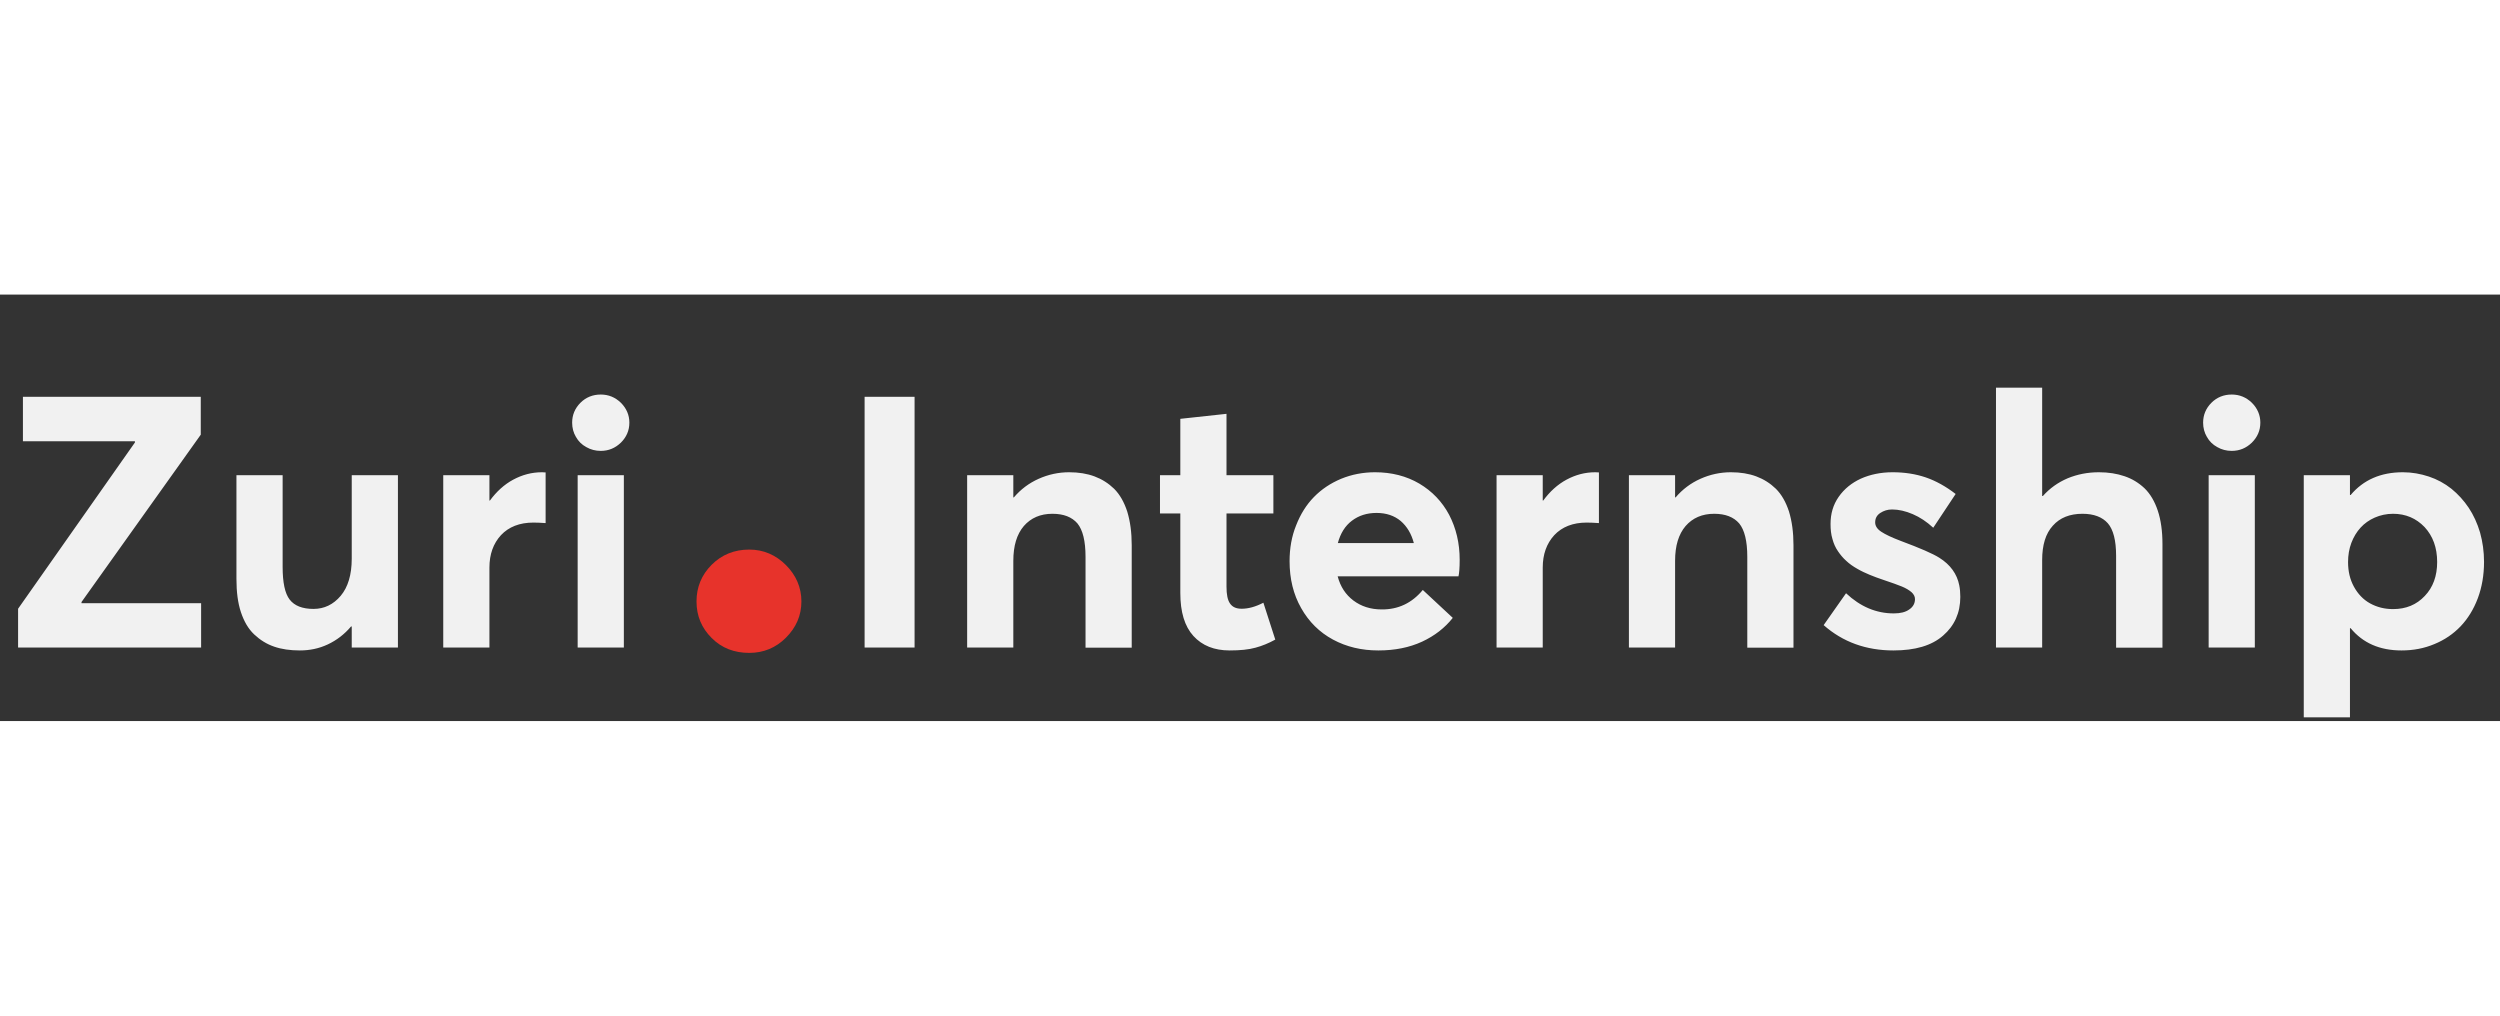 <svg width="512" height="208" viewBox="0 0 170 29" fill="#f1a" xmlns="http://www.w3.org/2000/svg">
<rect x="0" y="0" width="170" height="29" fill="#333333" stroke="none"/>
<path fill="#f1f1f1" d="M5.543 20.988V20.906L13.652 9.527V6.949H1.559V9.973H9.176V10.055L1.23 21.363V24H13.676V20.988H5.543ZM23.918 12.281V17.965C23.918 19.055 23.66 19.898 23.168 20.484C22.664 21.082 22.043 21.375 21.316 21.375C20.566 21.375 20.027 21.164 19.699 20.742C19.371 20.32 19.219 19.57 19.219 18.516V12.281H16.078V19.336C16.078 20.215 16.172 20.965 16.383 21.598C16.594 22.23 16.887 22.734 17.285 23.109C17.684 23.484 18.129 23.766 18.645 23.941C19.148 24.117 19.734 24.199 20.391 24.199C21.059 24.199 21.691 24.07 22.289 23.789C22.887 23.508 23.414 23.109 23.871 22.57H23.918V24H27.059V12.281H23.918ZM36.855 12.082C36.152 12.082 35.508 12.258 34.898 12.586C34.289 12.914 33.762 13.395 33.316 14.004H33.281V12.281H30.141V24H33.281V18.562C33.281 17.672 33.539 16.934 34.066 16.359C34.594 15.797 35.332 15.504 36.27 15.504C36.504 15.504 36.785 15.516 37.102 15.539V12.094C37.055 12.094 36.973 12.082 36.855 12.082ZM40.852 10.629C41.379 10.629 41.836 10.441 42.223 10.066C42.598 9.691 42.797 9.246 42.797 8.707C42.797 8.191 42.598 7.734 42.223 7.359C41.836 6.984 41.379 6.797 40.852 6.797C40.312 6.797 39.844 6.984 39.469 7.359C39.094 7.734 38.906 8.191 38.906 8.707C38.906 9.059 38.988 9.387 39.164 9.68C39.328 9.973 39.562 10.207 39.867 10.371C40.172 10.547 40.5 10.629 40.852 10.629ZM39.281 24H42.422V12.281H39.281V24ZM58.793 24H62.191V6.949H58.793V24ZM72.703 12.082C71.977 12.082 71.285 12.234 70.629 12.527C69.973 12.82 69.41 13.242 68.941 13.793H68.906V12.281H65.766V24H68.906V18.105C68.906 17.086 69.141 16.301 69.621 15.738C70.102 15.188 70.746 14.906 71.566 14.906C72.328 14.906 72.891 15.129 73.266 15.562C73.629 16.008 73.816 16.758 73.816 17.836V24.012H76.957V17.051C76.957 16.172 76.852 15.41 76.652 14.754C76.441 14.109 76.148 13.594 75.762 13.207C75.375 12.832 74.93 12.551 74.426 12.363C73.922 12.176 73.348 12.082 72.703 12.082ZM83.613 24.199C84.328 24.199 84.914 24.141 85.371 24.012C85.816 23.895 86.273 23.707 86.719 23.461L85.91 20.953C85.371 21.234 84.879 21.363 84.434 21.363C84.059 21.363 83.801 21.246 83.637 21C83.473 20.766 83.402 20.379 83.402 19.863V14.883H86.59V12.281H83.402V8.109L80.262 8.449V12.281H78.879V14.883H80.262V20.297C80.262 21.586 80.555 22.559 81.152 23.215C81.75 23.871 82.57 24.199 83.613 24.199ZM99.258 18.035C99.258 16.898 99.012 15.879 98.543 14.977C98.062 14.074 97.383 13.371 96.516 12.855C95.637 12.34 94.629 12.082 93.504 12.082C92.684 12.082 91.91 12.234 91.195 12.527C90.469 12.832 89.859 13.242 89.344 13.77C88.828 14.297 88.43 14.941 88.137 15.691C87.832 16.441 87.691 17.262 87.691 18.129C87.691 19.324 87.949 20.391 88.477 21.316C89.004 22.254 89.731 22.969 90.644 23.461C91.559 23.953 92.578 24.199 93.727 24.199C94.852 24.199 95.836 24 96.703 23.602C97.559 23.203 98.25 22.664 98.789 21.984L96.75 20.086C96.012 20.977 95.074 21.422 93.949 21.41C93.199 21.41 92.555 21.199 92.027 20.801C91.5 20.402 91.148 19.863 90.961 19.16H99.176C99.223 18.973 99.258 18.598 99.258 18.035ZM93.609 14.848C94.266 14.848 94.816 15.035 95.25 15.398C95.672 15.762 95.977 16.266 96.141 16.898H90.973C91.148 16.242 91.465 15.727 91.934 15.375C92.402 15.023 92.953 14.848 93.609 14.848ZM108.48 12.082C107.777 12.082 107.133 12.258 106.523 12.586C105.914 12.914 105.387 13.395 104.941 14.004H104.906V12.281H101.766V24H104.906V18.562C104.906 17.672 105.164 16.934 105.691 16.359C106.219 15.797 106.957 15.504 107.895 15.504C108.129 15.504 108.41 15.516 108.727 15.539V12.094C108.68 12.094 108.598 12.082 108.48 12.082ZM117.703 12.082C116.977 12.082 116.285 12.234 115.629 12.527C114.973 12.82 114.41 13.242 113.941 13.793H113.906V12.281H110.766V24H113.906V18.105C113.906 17.086 114.141 16.301 114.621 15.738C115.102 15.188 115.746 14.906 116.566 14.906C117.328 14.906 117.891 15.129 118.266 15.562C118.629 16.008 118.816 16.758 118.816 17.836V24.012H121.957V17.051C121.957 16.172 121.852 15.41 121.652 14.754C121.441 14.109 121.148 13.594 120.762 13.207C120.375 12.832 119.93 12.551 119.426 12.363C118.922 12.176 118.348 12.082 117.703 12.082ZM128.754 24.199C130.23 24.199 131.355 23.871 132.129 23.191C132.902 22.523 133.301 21.645 133.301 20.555C133.301 20.273 133.277 20.004 133.23 19.77C133.078 18.996 132.621 18.363 131.871 17.895C131.426 17.613 130.559 17.238 129.27 16.758C128.648 16.523 128.203 16.312 127.922 16.125C127.641 15.938 127.512 15.727 127.512 15.492C127.512 15.211 127.629 15 127.863 14.848C128.098 14.695 128.355 14.613 128.66 14.613C129.105 14.613 129.574 14.719 130.066 14.93C130.559 15.141 131.016 15.445 131.461 15.855L132.984 13.559C132.316 13.043 131.637 12.668 130.957 12.434C130.266 12.199 129.516 12.082 128.695 12.082C127.898 12.082 127.172 12.234 126.539 12.516C125.906 12.809 125.402 13.219 125.027 13.758C124.652 14.297 124.477 14.906 124.477 15.598C124.477 15.973 124.512 16.312 124.605 16.617C124.688 16.934 124.816 17.215 124.98 17.449C125.145 17.695 125.332 17.918 125.543 18.105C125.754 18.305 126 18.48 126.293 18.645C126.574 18.809 126.855 18.938 127.137 19.055C127.418 19.172 127.734 19.289 128.086 19.406C128.637 19.594 129.047 19.734 129.328 19.852C129.609 19.969 129.82 20.098 129.984 20.238C130.137 20.379 130.219 20.531 130.219 20.707C130.219 21 130.09 21.234 129.832 21.41C129.574 21.598 129.223 21.68 128.777 21.68C127.582 21.68 126.504 21.223 125.531 20.309L124.008 22.477C125.309 23.625 126.891 24.199 128.754 24.199ZM142.723 12.082C141.961 12.082 141.258 12.223 140.602 12.492C139.945 12.773 139.383 13.172 138.914 13.699H138.867V6.328H135.727V24H138.867V18.059C138.867 17.027 139.102 16.254 139.594 15.715C140.074 15.176 140.742 14.906 141.609 14.906C142.383 14.906 142.957 15.129 143.332 15.551C143.707 15.984 143.895 16.723 143.895 17.754V24.012H147.047V16.957C147.047 16.09 146.941 15.328 146.73 14.695C146.52 14.062 146.215 13.547 145.828 13.172C145.43 12.797 144.984 12.527 144.469 12.352C143.953 12.176 143.379 12.082 142.723 12.082ZM151.758 10.629C152.285 10.629 152.742 10.441 153.129 10.066C153.504 9.691 153.703 9.246 153.703 8.707C153.703 8.191 153.504 7.734 153.129 7.359C152.742 6.984 152.285 6.797 151.758 6.797C151.219 6.797 150.75 6.984 150.375 7.359C150 7.734 149.812 8.191 149.812 8.707C149.812 9.059 149.895 9.387 150.07 9.68C150.234 9.973 150.469 10.207 150.773 10.371C151.078 10.547 151.406 10.629 151.758 10.629ZM150.188 24H153.328V12.281H150.188V24ZM163.395 12.082C161.895 12.082 160.711 12.598 159.844 13.629H159.797V12.281H156.656V28.746H159.797V22.688H159.844C160.676 23.695 161.824 24.199 163.301 24.199C164.098 24.199 164.848 24.059 165.539 23.766C166.23 23.484 166.828 23.074 167.32 22.559C167.812 22.043 168.211 21.398 168.492 20.648C168.773 19.898 168.914 19.066 168.914 18.176C168.914 17.473 168.82 16.816 168.645 16.184C168.457 15.551 168.199 14.988 167.871 14.496C167.543 14.004 167.145 13.57 166.699 13.207C166.242 12.844 165.727 12.562 165.164 12.375C164.602 12.188 164.004 12.082 163.395 12.082ZM162.727 21.387C162.152 21.387 161.637 21.258 161.168 21C160.699 20.742 160.336 20.355 160.066 19.863C159.797 19.371 159.668 18.82 159.668 18.188C159.668 17.73 159.738 17.297 159.891 16.887C160.043 16.488 160.254 16.137 160.523 15.844C160.781 15.562 161.109 15.328 161.484 15.164C161.859 15 162.281 14.906 162.727 14.906C163.582 14.906 164.297 15.211 164.871 15.809C165.434 16.418 165.727 17.203 165.727 18.188C165.727 19.137 165.445 19.91 164.883 20.496C164.32 21.094 163.605 21.387 162.727 21.387Z"/>
<path d="M50.951 24.365C51.918 24.365 52.756 24.021 53.443 23.334C54.131 22.646 54.496 21.83 54.496 20.863C54.496 19.918 54.131 19.08 53.443 18.393C52.756 17.705 51.918 17.34 50.951 17.34C49.941 17.34 49.082 17.684 48.395 18.371C47.707 19.059 47.363 19.896 47.363 20.863C47.363 21.852 47.707 22.668 48.395 23.355C49.082 24.043 49.941 24.365 50.951 24.365Z" fill="#E7332B"/>
</svg>
